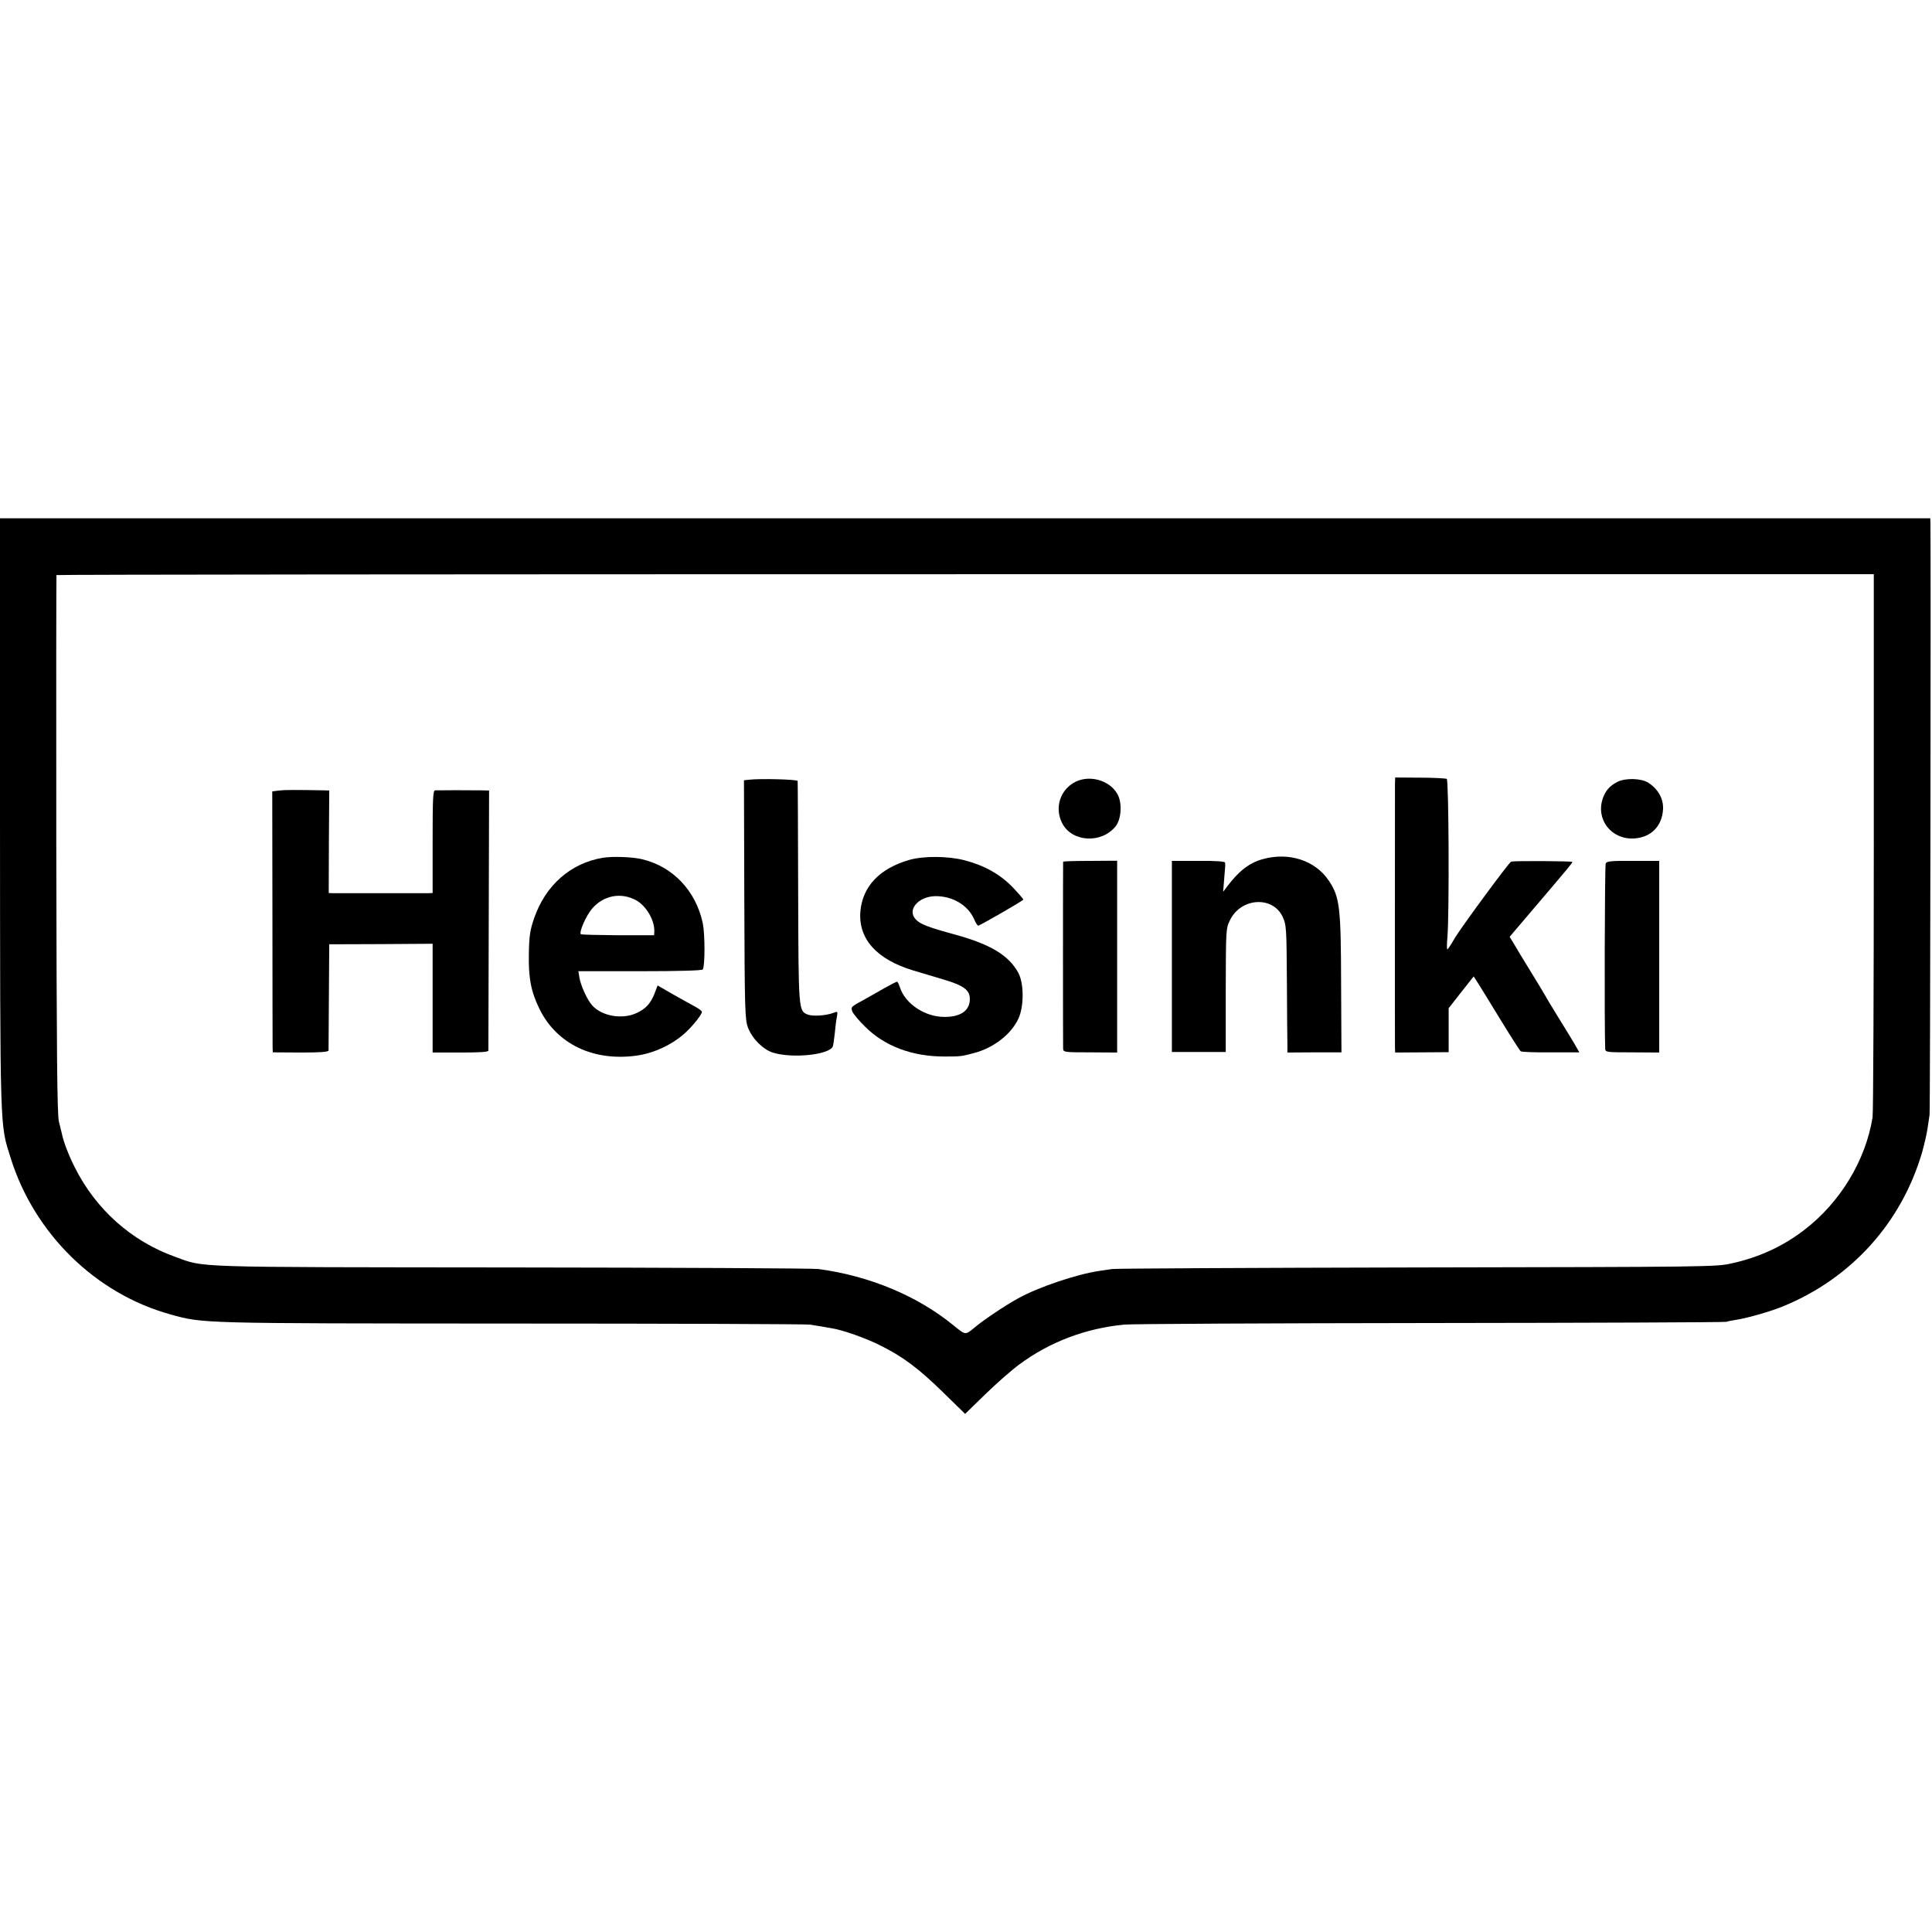 <?xml version="1.0" standalone="no"?>
<!DOCTYPE svg PUBLIC "-//W3C//DTD SVG 20010904//EN"
 "http://www.w3.org/TR/2001/REC-SVG-20010904/DTD/svg10.dtd">
<svg version="1.0" xmlns="http://www.w3.org/2000/svg"
 width="1112pt" height="1112pt" viewBox="0 0 1112 1112"
 preserveAspectRatio="xMidYMid meet">
<g transform="translate(0,1112) scale(0.1,-0.1)"
fill="#000000" stroke="none">
<path d="M0 6436 c1 -1862 -1 -1781 61 -1980 136 -436 489 -782 919 -901 190
-53 160 -52 1959 -53 922 0 1696 -3 1721 -6 25 -4 56 -9 70 -11 14 -3 40 -7
57 -10 64 -10 199 -58 278 -98 131 -65 222 -133 360 -268 l130 -127 116 113
c64 62 151 139 195 171 175 130 381 208 604 230 41 4 833 8 1760 9 927 1 1695
4 1706 7 12 4 39 9 60 12 67 11 196 48 269 78 393 162 681 482 799 889 13 47
27 109 31 138 4 30 9 63 11 75 4 16 8 3268 5 3407 l-1 26 -5555 0 -5555 0 0
-1701z m10785 -161 c0 -847 -3 -1560 -7 -1585 -39 -247 -186 -491 -393 -649
-123 -95 -263 -159 -420 -193 -87 -20 -139 -20 -1810 -23 -946 -2 -1735 -6
-1753 -9 -18 -3 -52 -8 -75 -11 -129 -19 -350 -93 -467 -158 -78 -43 -197
-123 -252 -169 -52 -43 -50 -43 -118 12 -208 171 -486 287 -780 326 -30 4
-824 8 -1765 9 -1880 2 -1762 -2 -1939 62 -250 90 -454 272 -575 513 -35 69
-66 149 -75 196 -3 10 -10 42 -17 69 -10 39 -13 384 -15 1595 -1 850 0 1547 1
1550 2 3 2356 5 5232 5 l5228 0 0 -1540z"/>
<path d="M8029 6605 c0 -65 -1 -1488 0 -1516 l1 -27 154 1 154 1 0 126 0 127
72 92 72 91 27 -42 c15 -24 74 -119 131 -213 57 -93 108 -173 113 -176 5 -4
83 -7 173 -6 l164 0 -26 46 c-15 25 -59 98 -99 162 -39 63 -74 122 -78 130 -4
7 -39 66 -78 129 -39 63 -82 134 -95 157 l-25 41 148 174 c201 236 213 251
213 257 0 5 -328 7 -352 2 -11 -2 -284 -373 -324 -439 -20 -35 -39 -64 -43
-66 -4 -3 -4 30 0 72 11 135 8 902 -4 909 -6 3 -75 7 -154 7 l-143 1 -1 -40z"/>
<path d="M4309 6632 l-27 -3 2 -687 c2 -637 4 -691 21 -736 24 -64 87 -127
145 -145 115 -35 330 -11 344 38 3 9 7 43 11 76 3 33 8 75 12 93 5 32 5 32
-21 22 -43 -16 -119 -21 -148 -9 -52 21 -52 24 -54 704 -1 347 -2 635 -3 640
-1 9 -217 15 -282 7z"/>
<path d="M6194 6622 c-91 -43 -127 -150 -80 -241 57 -109 227 -118 308 -16 33
43 38 138 8 187 -44 76 -154 108 -236 70z"/>
<path d="M9310 6620 c-45 -23 -69 -50 -85 -96 -41 -121 49 -237 180 -230 98 6
162 71 167 169 3 60 -29 116 -85 152 -41 26 -132 28 -177 5z"/>
<path d="M1606 6570 l-39 -5 1 -720 c0 -396 1 -734 1 -751 l1 -31 160 -1 c113
0 160 3 161 12 0 6 1 146 2 311 l2 300 298 1 297 2 0 -313 0 -313 160 0 c114
0 160 3 161 11 0 7 1 346 2 755 l2 742 -42 1 c-56 1 -249 1 -268 0 -13 -1 -15
-41 -15 -296 l0 -295 -25 -1 c-14 0 -135 0 -270 0 -135 0 -258 0 -274 0 l-29
1 1 295 2 295 -25 1 c-175 3 -231 3 -264 -1z"/>
<path d="M3470 6183 c-186 -31 -331 -159 -396 -349 -23 -66 -28 -99 -30 -199
-3 -144 12 -222 61 -322 99 -202 310 -303 558 -269 102 14 208 64 283 133 44
41 94 104 94 119 0 5 -17 18 -37 29 -21 11 -78 43 -128 71 l-90 52 -17 -45
c-22 -58 -52 -91 -107 -115 -82 -37 -199 -16 -253 46 -28 30 -66 115 -73 159
l-6 37 355 0 c226 0 357 4 361 10 13 21 13 202 0 266 -40 187 -172 327 -351
369 -56 13 -168 17 -224 8z m192 -245 c58 -33 105 -113 104 -177 l-1 -24 -208
0 c-114 1 -210 3 -214 6 -11 12 30 106 64 146 66 78 168 97 255 49z"/>
<path d="M5235 6171 c-172 -49 -271 -153 -283 -298 -12 -157 93 -274 302 -338
45 -13 126 -38 181 -54 110 -33 146 -59 147 -108 2 -68 -51 -107 -147 -106
-111 0 -224 75 -255 169 -6 19 -14 34 -17 34 -3 0 -36 -17 -72 -37 -36 -21
-86 -49 -111 -63 -84 -46 -83 -45 -75 -70 4 -13 37 -53 74 -89 113 -113 273
-173 461 -172 89 0 96 1 170 21 111 30 212 109 252 198 32 69 32 200 0 261
-54 101 -159 165 -362 221 -161 44 -201 60 -228 87 -54 54 12 133 111 135 99
1 188 -51 224 -133 9 -22 20 -38 24 -37 27 11 258 144 259 150 0 4 -28 36 -62
72 -73 75 -163 125 -278 155 -95 24 -233 25 -315 2z"/>
<path d="M7268 6175 c-77 -21 -138 -68 -206 -159 l-22 -29 6 74 c7 83 7 80 5
94 -1 7 -55 11 -153 10 l-153 0 0 -550 0 -550 155 0 155 0 0 355 c1 352 1 355
24 403 63 131 248 142 304 19 21 -45 22 -63 24 -372 1 -179 2 -344 3 -366 l0
-42 155 1 156 0 -2 396 c-1 444 -8 499 -72 594 -78 115 -229 164 -379 122z"/>
<path d="M6119 6160 c-1 -7 -1 -1049 0 -1076 1 -20 6 -21 156 -21 l155 -1 0
552 0 552 -155 -1 c-85 0 -155 -2 -156 -5z"/>
<path d="M9242 6150 c-6 -11 -8 -945 -3 -1066 1 -20 6 -21 156 -21 l155 -1 0
552 0 551 -151 0 c-126 1 -152 -2 -157 -15z"/>
</g>
</svg>

